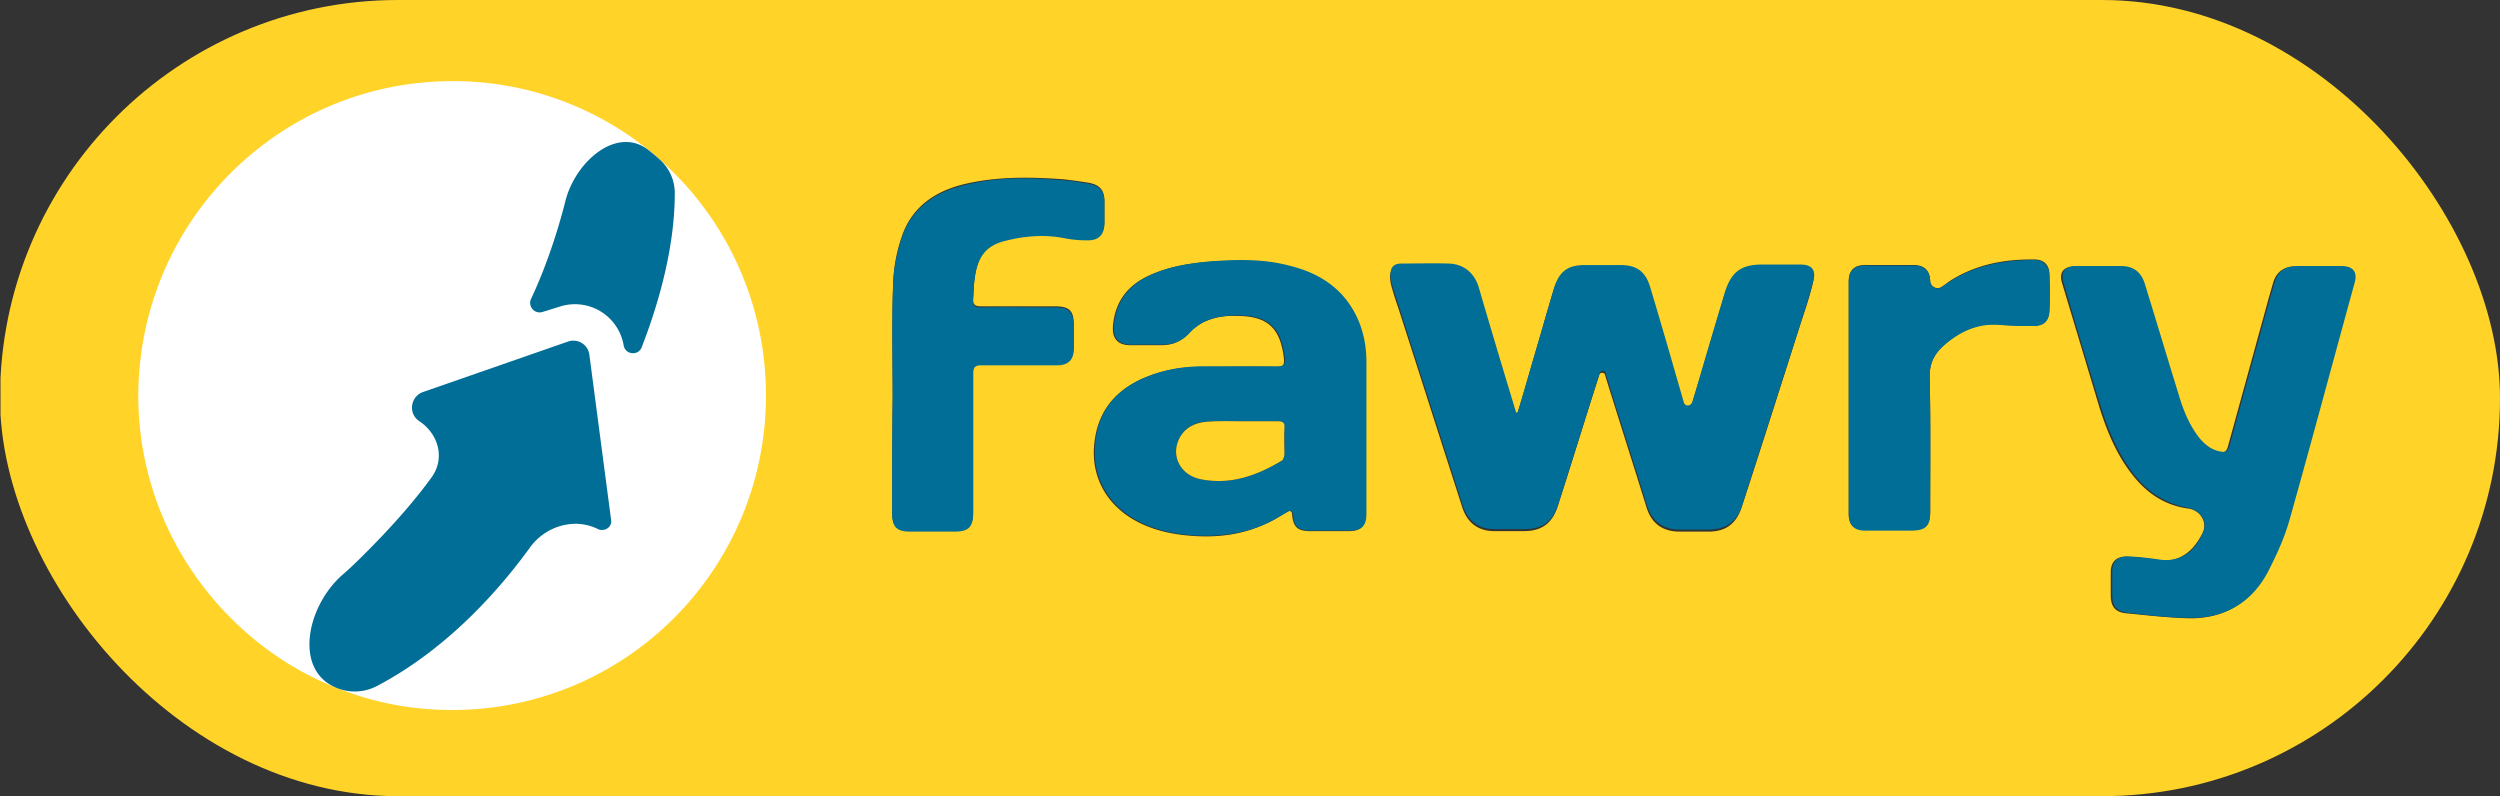 <svg width="157" height="50" viewBox="0 0 157 50" fill="none" xmlns="http://www.w3.org/2000/svg">
  <rect x="0" y="0" width="157" height="50" fill="#333333" stroke="none"/>
  <g clip-path="url(#clip0)">
    <path d="M153.81 49.842c-.51.064-1.018.158-1.533.158H4.179c-.132 0-.265-.02-.392-.057a1.829 1.829 0 0 0-.253-.054C1.891 49.657.62 48.533.19 46.899c-.125-.374-.158-.768-.158-1.162V3.907c0-.198.032-.396.094-.584C.506 1.613 1.548.538 3.222.126 3.72.002 4.24-.032 4.754-.032h148.099c.132 0 .265.021.392.058.083.024.167.041.252.054 1.643.231 2.914 1.355 3.345 2.99.124.373.158.767.158 1.16v41.83c0 .2-.032.397-.095.585-.379 1.71-1.421 2.785-3.095 3.197ZM95.304 25.924c-.01.034-.03.057-.066.057-.038 0-.083-.027-.093-.065-.033-.13-.084-.242-.111-.378a657.473 657.473 0 0 0-2.211-7.405c-.284-.886-.916-1.424-1.863-1.456-1.011-.032-1.99 0-3 0-.443 0-.632.222-.664.665 0 .221.031.443.095.664.126.443.252.855.41 1.298 1.358 4.209 2.685 8.386 4.043 12.595.316.949 1.01 1.455 1.99 1.455h1.863c1.105 0 1.769-.474 2.116-1.519.885-2.753 1.737-5.538 2.622-8.29.045-.182.321-.178.365.004l.014.059c.852 2.753 1.737 5.506 2.589 8.259.316 1.013 1.011 1.519 2.085 1.519h1.8c1.074 0 1.737-.475 2.085-1.519 1.263-3.86 2.495-7.753 3.726-11.614.285-.854.569-1.677.758-2.532.158-.664-.126-.98-.821-.98h-2.432c-1.295 0-1.926.474-2.305 1.74-.632 2.152-1.264 4.335-1.927 6.487a7.272 7.272 0 0 1-.106.378c-.094.306-.469.34-.557.034-.695-2.405-1.421-4.842-2.116-7.247-.284-.95-.853-1.36-1.832-1.36h-2.274c-1.074 0-1.61.41-1.926 1.455-.443 1.455-.853 2.943-1.295 4.43-.28.996-.62 2.144-.962 3.266Zm-14.42 6.197c.11-.066.253-.003.253.126.063.822.316 1.107 1.137 1.107h2.432c.758 0 1.042-.316 1.042-1.044v-9.525c0-1.045-.19-2.057-.663-2.975-.884-1.74-2.369-2.658-4.2-3.101-1.674-.412-3.38-.38-5.085-.253-1.232.095-2.432.316-3.57.822-1.389.602-2.21 1.646-2.336 3.197-.064.79.315 1.202 1.073 1.202h1.99c.695 0 1.264-.253 1.737-.791a2.17 2.17 0 0 1 .727-.57c.694-.38 1.453-.506 2.242-.474 1.958 0 2.748.76 2.969 2.69.031.41-.063.506-.474.506-1.547-.032-3.127 0-4.674 0-1.2 0-2.369.19-3.474.633-2.053.823-3.222 2.31-3.317 4.588-.063 2.026 1.043 3.735 3.032 4.652 1.106.507 2.243.697 3.443.76 1.832.095 3.569-.253 5.18-1.234.204-.114.36-.211.536-.316Zm56.471-.19c.774.048 1.31.838.969 1.534a4.276 4.276 0 0 1-.59.902c-.631.696-1.389.95-2.305.791-.632-.095-1.295-.19-1.927-.19-.6-.031-.947.348-.947.95v1.487c0 .664.284 1.044.947 1.108 1.327.126 2.653.284 3.98.316 2.179.032 3.853-.981 4.863-2.911a15.699 15.699 0 0 0 1.359-3.291c1.389-4.937 2.716-9.874 4.074-14.842.189-.697-.095-1.045-.821-1.045h-2.843c-.695 0-1.168.349-1.358 1.013-.095.317-.189.665-.284.981l-2.558 9.304c-.095.348-.253.411-.569.348-.537-.127-.947-.411-1.295-.823-.632-.79-.979-1.709-1.295-2.658-.726-2.342-1.421-4.684-2.147-7.025-.222-.728-.727-1.108-1.485-1.14h-2.874c-.663 0-.947.38-.758 1.013l2.369 7.88c.474 1.487 1.074 2.943 2.053 4.177.884 1.14 1.989 1.899 3.442 2.12ZM56.06 24.953c0 .008-.004.014-.012.014-.007 0 .012.007.012.014-.031 2.4-.031 4.801-.031 7.202 0 .854.284 1.139 1.137 1.139h2.779c.884 0 1.169-.285 1.169-1.171v-8.766c0-.38.126-.506.505-.506 1.579.031 3.19 0 4.769 0 .663 0 1.01-.348 1.042-1.013v-1.519c0-.823-.284-1.108-1.137-1.108H61.62c-.41 0-.537-.126-.505-.506.031-.411.031-.854.094-1.266.19-1.392.727-2.152 1.927-2.405 1.232-.285 2.495-.38 3.758-.158.474.095.948.127 1.421.127.664 0 1.011-.348 1.043-1.013v-1.393c0-.664-.285-1.012-.948-1.139a27.08 27.08 0 0 0-1.579-.221c-2.084-.159-4.169-.19-6.222.284-1.863.444-3.348 1.425-3.98 3.323a9.866 9.866 0 0 0-.536 2.848c-.095 2.432-.032 4.833-.032 7.233Zm65.888-6.94a.471.471 0 0 1-.732-.387c-.031-.633-.347-.95-.979-.982h-3.127c-.663 0-1.01.349-1.01 1.013v14.62c0 .665.347 1.013 1.01 1.013h2.906c.916 0 1.2-.285 1.2-1.17 0-2.786.032-5.57-.031-8.387-.032-.886.252-1.487.884-2.057 1.042-.918 2.179-1.424 3.569-1.297.695.063 1.39.095 2.116.063.6 0 .916-.317.947-.918.032-.76.032-1.55 0-2.31 0-.57-.347-.918-.915-.918-1.927-.031-3.759.317-5.401 1.393a6.49 6.49 0 0 1-.437.323Z" fill="#FFD328"/>
    <path d="M95.192 25.855c.025.1.115.059.145-.04.328-1.084.63-2.17.96-3.283.442-1.488.853-2.943 1.295-4.43.316-1.045.853-1.456 1.927-1.456h2.274c.979 0 1.547.411 1.831 1.36.727 2.405 1.422 4.842 2.116 7.247.088.307.451.268.545-.037.037-.123.076-.247.119-.374.631-2.152 1.263-4.336 1.926-6.487.379-1.266 1.011-1.741 2.306-1.741h2.432c.695 0 .979.316.821.981-.221.854-.505 1.709-.758 2.532-1.232 3.86-2.495 7.753-3.727 11.614-.347 1.044-1.011 1.487-2.084 1.519h-1.801c-1.073 0-1.768-.507-2.084-1.52-.853-2.753-1.737-5.506-2.59-8.259a.85.85 0 0 0-.017-.072c-.046-.17-.28-.159-.357-.001l-.009.023c-.883 2.749-1.734 5.53-2.617 8.278-.316 1.044-1.011 1.519-2.116 1.519h-1.864c-1.01 0-1.674-.506-1.99-1.456-1.358-4.209-2.684-8.386-4.042-12.595-.126-.443-.284-.854-.41-1.297a2.412 2.412 0 0 1-.096-.665c0-.443.222-.664.664-.664 1.01 0 1.99-.032 3 0 .916.031 1.58.57 1.864 1.455a643.184 643.184 0 0 0 2.21 7.405c.032.159.095.285.127.444Zm-14.032 6.33c-.059-.06-.147-.134-.218-.09-.187.113-.36.211-.531.31-1.58.98-3.348 1.297-5.18 1.234-1.2-.063-2.337-.253-3.442-.76-1.99-.917-3.096-2.626-3.032-4.651.063-2.279 1.231-3.766 3.316-4.589 1.105-.443 2.274-.633 3.474-.633h4.674c.41 0 .506-.127.474-.506-.221-1.93-1.01-2.69-2.969-2.69-.79 0-1.547.095-2.242.475a4.111 4.111 0 0 0-.727.57c-.473.537-1.042.79-1.737.79h-1.99c-.79 0-1.136-.411-1.073-1.202.126-1.55.947-2.564 2.337-3.196 1.137-.507 2.337-.697 3.569-.823 1.705-.127 3.41-.19 5.085.253 1.832.443 3.316 1.36 4.2 3.101.474.95.663 1.93.663 2.975v9.525c0 .76-.315 1.044-1.042 1.044h-2.432c-.8 0-1.09-.24-1.134-1.044a.135.135 0 0 0-.044-.093Zm-3.086-5.73c-.758.032-1.548 0-2.306.032s-1.39.38-1.737 1.108c-.505 1.076.126 2.247 1.358 2.5 1.863.38 3.537-.222 5.117-1.171.094-.064.157-.253.157-.412.032-.538 0-1.107 0-1.645 0-.317-.126-.412-.41-.412h-2.18Zm60.299 6.934c.293-.666-.214-1.326-.923-1.49-1.421-.253-2.558-.981-3.442-2.12-.98-1.266-1.58-2.69-2.053-4.178a368.224 368.224 0 0 1-2.369-7.88c-.19-.632.095-1.012.758-1.012h2.874c.758 0 1.263.38 1.484 1.14.727 2.341 1.422 4.683 2.148 7.024.284.95.663 1.868 1.295 2.659.347.411.758.728 1.295.823.316.063.474 0 .568-.349l2.559-9.303c.094-.317.189-.665.284-.981.189-.665.663-1.013 1.358-1.013h2.842c.727 0 1.011.38.822 1.044-1.359 4.937-2.685 9.905-4.075 14.842-.316 1.14-.821 2.247-1.358 3.291-1.01 1.93-2.684 2.943-4.864 2.912-1.326 0-2.653-.159-3.979-.317-.663-.063-.948-.443-.948-1.108v-1.487c0-.601.348-.95.948-.95.632.032 1.295.096 1.927.19.915.159 1.705-.094 2.305-.79.217-.29.395-.607.544-.947ZM56.06 24.968c0-2.405-.063-4.778.032-7.183.031-.95.252-1.93.537-2.848.631-1.899 2.116-2.88 3.98-3.323 2.052-.506 4.137-.475 6.221-.285.537.032 1.074.127 1.58.222.663.126.947.474.947 1.139v1.392c-.032.665-.348 1.013-1.043 1.013-.473 0-.947-.032-1.42-.127-1.264-.253-2.527-.158-3.76.159-1.2.284-1.768 1.012-1.926 2.405-.063.411-.063.854-.094 1.266-.032.38.094.506.505.506 1.547-.032 3.127 0 4.674 0 .821 0 1.106.285 1.137 1.108v1.518c0 .665-.347 1.013-1.042 1.013h-4.77c-.378 0-.505.127-.505.506v8.766c0 .886-.284 1.171-1.168 1.171h-2.78c-.852 0-1.136-.285-1.136-1.139 0-2.468 0-4.873.031-7.279-.031 0 0 0 0 0Zm65.156-7.31a.45.45 0 0 0 .706.372c.161-.11.312-.213.463-.309 1.642-1.076 3.474-1.392 5.401-1.392.536 0 .884.348.915.917.032.76.032 1.551 0 2.31-.031.602-.347.918-.947.918-.695 0-1.421 0-2.116-.063-1.39-.127-2.527.38-3.569 1.297-.632.57-.916 1.171-.884 2.057.063 2.785.031 5.57.031 8.386 0 .886-.284 1.171-1.2 1.171h-2.906c-.663 0-1.01-.348-1.01-1.012V17.69c0-.665.347-1.013 1.01-1.013h3.127c.632 0 .948.348.979.98Z" fill="#006E96"/>
    <path d="M78.074 26.456h2.179c.316 0 .442.095.41.411-.031.538 0 1.108 0 1.646 0 .126-.063.348-.157.411-1.58.95-3.254 1.55-5.117 1.17-1.232-.252-1.863-1.423-1.358-2.5.347-.727.98-1.043 1.737-1.107.758-.063 1.548-.031 2.306-.031Z" fill="#FFD328"/>
    <path d="M48.101 24.842c0 10.917-8.812 19.746-19.708 19.746-2.084 0-4.074-.316-5.937-.917a19.47 19.47 0 0 1-7.486-4.4c-3.853-3.607-6.285-8.733-6.285-14.43.032-10.917 8.844-19.746 19.74-19.746a19.566 19.566 0 0 1 13.865 5.728 19.694 19.694 0 0 1 5.81 14.019Z" fill="#fff"/>
    <path d="M37.552 33.227c-1.48-.741-3.3-.187-4.27 1.155-1.808 2.503-5.09 6.326-9.609 8.7a3.015 3.015 0 0 1-2.5.133c-2.784-1.1-1.902-5.188.364-7.143.304-.263.61-.546.919-.85 2.292-2.238 3.75-4.005 4.65-5.247.854-1.178.444-2.711-.766-3.52-.726-.474-.568-1.55.221-1.835l9.096-3.165a1.013 1.013 0 0 1 1.359.855l1.358 10.316c.094.475-.411.791-.822.602ZM40.3 21.804c-.221.57-1.042.474-1.137-.127a3.1 3.1 0 0 0-3.973-2.433l-1.112.345a.597.597 0 0 1-.726-.823c.6-1.266 1.453-3.386 2.148-6.108.607-2.496 3.256-4.817 5.258-3.207.221.177.438.36.65.546.608.534.964 1.3.967 2.109.012 3.73-1.223 7.507-2.075 9.698Z" fill="#006E96"/>
  </g>
  <defs>
    <clipPath id="clip0">
      <rect width="157" height="50" rx="25" fill="#fff"/>
    </clipPath>
  </defs>
</svg>
